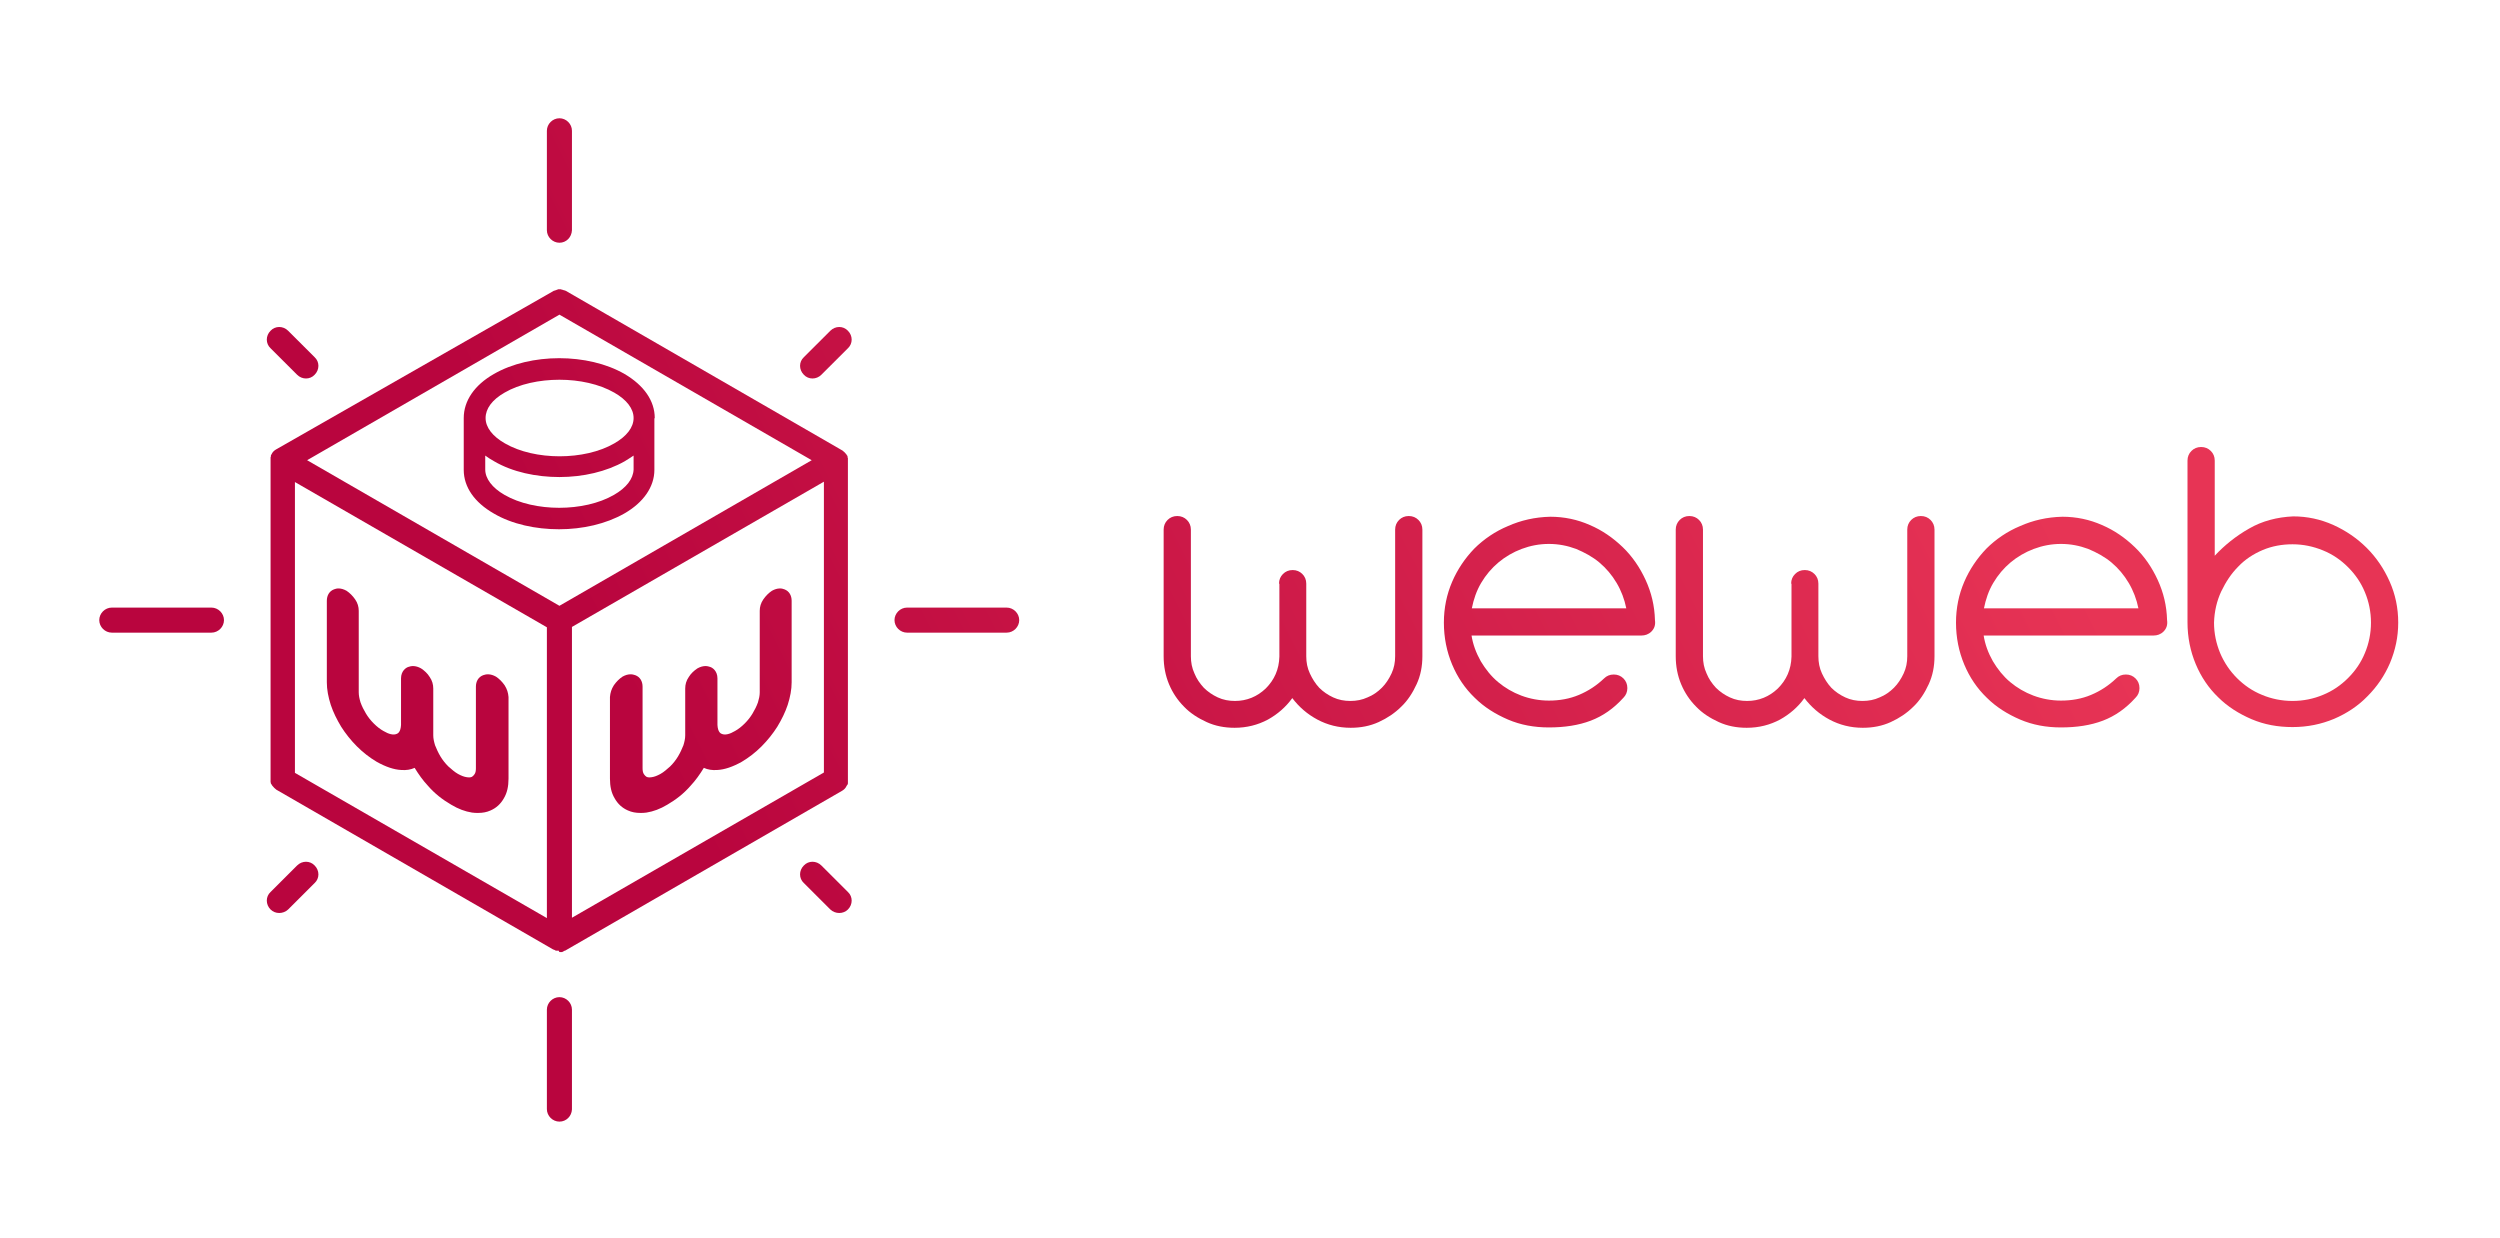 <svg width="105" height="52" viewBox="0 0 105 52" fill="none" xmlns="http://www.w3.org/2000/svg">
<path d="M53.719 24.513C53.719 24.347 53.779 24.212 53.885 24.107C53.99 24.002 54.126 23.942 54.291 23.942C54.457 23.942 54.592 24.002 54.697 24.107C54.803 24.212 54.863 24.347 54.863 24.513V27.562C54.863 27.818 54.908 28.058 55.014 28.284C55.119 28.509 55.239 28.704 55.405 28.884C55.571 29.05 55.766 29.185 55.992 29.29C56.218 29.395 56.459 29.44 56.715 29.44C56.97 29.44 57.211 29.395 57.437 29.29C57.663 29.2 57.858 29.065 58.039 28.884C58.205 28.719 58.34 28.509 58.445 28.284C58.551 28.058 58.596 27.818 58.596 27.562V22.244C58.596 22.079 58.656 21.944 58.761 21.838C58.867 21.733 59.002 21.673 59.168 21.673C59.333 21.673 59.469 21.733 59.574 21.838C59.68 21.944 59.74 22.079 59.74 22.244V27.562C59.74 27.983 59.665 28.374 59.499 28.734C59.333 29.095 59.123 29.425 58.852 29.681C58.581 29.951 58.265 30.162 57.904 30.327C57.542 30.492 57.151 30.567 56.73 30.567C56.218 30.567 55.751 30.447 55.33 30.222C54.908 29.996 54.562 29.696 54.276 29.32C54.005 29.696 53.659 29.996 53.253 30.222C52.831 30.447 52.364 30.567 51.853 30.567C51.431 30.567 51.04 30.492 50.679 30.327C50.318 30.162 49.986 29.951 49.73 29.681C49.46 29.41 49.249 29.095 49.098 28.734C48.948 28.374 48.873 27.983 48.873 27.562V22.244C48.873 22.079 48.933 21.944 49.038 21.838C49.144 21.733 49.279 21.673 49.444 21.673C49.61 21.673 49.746 21.733 49.851 21.838C49.956 21.944 50.017 22.079 50.017 22.244V27.562C50.017 27.818 50.062 28.058 50.167 28.284C50.257 28.509 50.393 28.704 50.558 28.884C50.724 29.05 50.92 29.185 51.145 29.29C51.371 29.395 51.612 29.44 51.868 29.44C52.364 29.44 52.801 29.26 53.162 28.915C53.523 28.554 53.719 28.118 53.734 27.578V24.513H53.719Z" fill="url(#paint0_linear_2_72)"/>
<path d="M61.802 26.676C61.862 27.067 61.998 27.427 62.193 27.773C62.389 28.103 62.63 28.404 62.916 28.644C63.202 28.884 63.533 29.08 63.894 29.215C64.255 29.35 64.647 29.425 65.053 29.425C65.505 29.425 65.926 29.35 66.317 29.185C66.709 29.02 67.055 28.794 67.371 28.494C67.476 28.389 67.612 28.329 67.777 28.329C67.943 28.329 68.078 28.389 68.184 28.494C68.289 28.599 68.349 28.734 68.349 28.9C68.349 29.065 68.289 29.2 68.184 29.305C67.777 29.756 67.326 30.071 66.814 30.267C66.302 30.462 65.715 30.552 65.053 30.552C64.436 30.552 63.864 30.447 63.337 30.222C62.81 29.996 62.329 29.696 61.937 29.305C61.531 28.915 61.215 28.449 60.989 27.908C60.763 27.367 60.643 26.781 60.643 26.15C60.643 25.534 60.763 24.963 60.989 24.438C61.215 23.912 61.531 23.446 61.922 23.04C62.314 22.65 62.795 22.319 63.337 22.094C63.879 21.854 64.466 21.718 65.113 21.703C65.7 21.703 66.257 21.823 66.769 22.049C67.296 22.274 67.747 22.59 68.154 22.98C68.56 23.371 68.876 23.837 69.117 24.362C69.358 24.888 69.493 25.444 69.508 26.045C69.538 26.255 69.478 26.406 69.358 26.526C69.237 26.646 69.087 26.691 68.951 26.691H61.802V26.676ZM65.053 22.845C64.647 22.845 64.27 22.92 63.909 23.055C63.548 23.191 63.217 23.386 62.931 23.626C62.645 23.867 62.404 24.152 62.208 24.483C62.013 24.813 61.892 25.174 61.817 25.549H68.304C68.229 25.174 68.094 24.813 67.898 24.483C67.702 24.152 67.461 23.867 67.175 23.626C66.889 23.386 66.558 23.206 66.197 23.055C65.836 22.92 65.459 22.845 65.053 22.845Z" fill="url(#paint1_linear_2_72)"/>
<path d="M75.228 24.513C75.228 24.347 75.288 24.212 75.394 24.107C75.499 24.002 75.634 23.942 75.8 23.942C75.966 23.942 76.101 24.002 76.206 24.107C76.312 24.212 76.372 24.347 76.372 24.513V27.562C76.372 27.818 76.417 28.058 76.522 28.284C76.628 28.509 76.748 28.704 76.914 28.884C77.079 29.05 77.275 29.185 77.501 29.29C77.727 29.395 77.967 29.44 78.223 29.44C78.479 29.44 78.72 29.395 78.946 29.29C79.171 29.2 79.367 29.065 79.548 28.884C79.713 28.719 79.849 28.509 79.954 28.284C80.059 28.058 80.105 27.818 80.105 27.562V22.244C80.105 22.079 80.165 21.944 80.27 21.838C80.376 21.733 80.511 21.673 80.677 21.673C80.842 21.673 80.978 21.733 81.083 21.838C81.188 21.944 81.249 22.079 81.249 22.244V27.562C81.249 27.983 81.173 28.374 81.008 28.734C80.842 29.095 80.632 29.425 80.361 29.681C80.09 29.951 79.773 30.162 79.412 30.327C79.051 30.492 78.66 30.567 78.238 30.567C77.727 30.567 77.26 30.447 76.838 30.222C76.417 29.996 76.071 29.696 75.785 29.32C75.514 29.696 75.168 29.996 74.761 30.222C74.34 30.447 73.873 30.567 73.362 30.567C72.94 30.567 72.549 30.492 72.188 30.327C71.826 30.162 71.495 29.951 71.239 29.681C70.968 29.41 70.758 29.095 70.607 28.734C70.457 28.374 70.381 27.983 70.381 27.562V22.244C70.381 22.079 70.442 21.944 70.547 21.838C70.652 21.733 70.788 21.673 70.953 21.673C71.119 21.673 71.254 21.733 71.36 21.838C71.465 21.944 71.525 22.079 71.525 22.244V27.562C71.525 27.818 71.57 28.058 71.676 28.284C71.766 28.509 71.901 28.704 72.067 28.884C72.233 29.05 72.428 29.185 72.654 29.29C72.88 29.395 73.121 29.44 73.377 29.44C73.873 29.44 74.31 29.26 74.671 28.915C75.032 28.554 75.228 28.118 75.243 27.578V24.513H75.228Z" fill="url(#paint2_linear_2_72)"/>
<path d="M83.311 26.676C83.371 27.067 83.506 27.427 83.702 27.773C83.898 28.103 84.138 28.404 84.424 28.644C84.71 28.884 85.042 29.08 85.403 29.215C85.764 29.35 86.155 29.425 86.562 29.425C87.013 29.425 87.435 29.35 87.826 29.185C88.218 29.02 88.564 28.794 88.88 28.494C88.985 28.389 89.121 28.329 89.286 28.329C89.452 28.329 89.587 28.389 89.692 28.494C89.798 28.599 89.858 28.734 89.858 28.9C89.858 29.065 89.798 29.2 89.692 29.305C89.286 29.756 88.835 30.071 88.323 30.267C87.811 30.462 87.224 30.552 86.562 30.552C85.945 30.552 85.373 30.447 84.846 30.222C84.319 29.996 83.838 29.696 83.446 29.305C83.04 28.915 82.724 28.449 82.498 27.908C82.272 27.367 82.152 26.781 82.152 26.15C82.152 25.534 82.272 24.963 82.498 24.438C82.724 23.912 83.04 23.446 83.431 23.04C83.822 22.65 84.304 22.319 84.846 22.094C85.388 21.854 85.975 21.718 86.622 21.703C87.209 21.703 87.766 21.823 88.278 22.049C88.805 22.274 89.256 22.59 89.662 22.98C90.069 23.371 90.385 23.837 90.626 24.362C90.867 24.888 91.002 25.444 91.017 26.045C91.047 26.255 90.987 26.406 90.867 26.526C90.746 26.646 90.596 26.691 90.46 26.691H83.311V26.676ZM86.562 22.845C86.155 22.845 85.779 22.92 85.418 23.055C85.057 23.191 84.725 23.386 84.439 23.626C84.153 23.867 83.913 24.152 83.717 24.483C83.521 24.813 83.401 25.174 83.326 25.549H89.813C89.738 25.174 89.602 24.813 89.406 24.483C89.211 24.152 88.97 23.867 88.684 23.626C88.398 23.386 88.067 23.206 87.706 23.055C87.344 22.92 86.968 22.845 86.562 22.845Z" fill="url(#paint3_linear_2_72)"/>
<path d="M96.315 21.688C96.902 21.688 97.459 21.808 98.001 22.049C98.528 22.289 98.994 22.605 99.401 23.01C99.807 23.416 100.123 23.882 100.364 24.422C100.605 24.963 100.725 25.534 100.725 26.15C100.725 26.751 100.605 27.307 100.379 27.848C100.153 28.374 99.837 28.84 99.431 29.245C99.04 29.651 98.558 29.966 98.031 30.192C97.489 30.417 96.917 30.537 96.285 30.537C95.668 30.537 95.096 30.432 94.569 30.207C94.042 29.981 93.561 29.681 93.169 29.29C92.763 28.9 92.447 28.434 92.221 27.893C91.995 27.352 91.875 26.766 91.875 26.135V19.345C91.875 19.179 91.935 19.044 92.041 18.939C92.146 18.834 92.281 18.774 92.447 18.774C92.612 18.774 92.748 18.834 92.853 18.939C92.959 19.044 93.019 19.179 93.019 19.345V23.341C93.425 22.905 93.907 22.515 94.464 22.199C95.006 21.884 95.638 21.718 96.315 21.688ZM92.989 26.15C92.989 26.601 93.079 27.022 93.245 27.427C93.41 27.818 93.651 28.178 93.952 28.479C94.253 28.779 94.599 29.02 95.006 29.185C95.397 29.35 95.834 29.44 96.285 29.44C96.737 29.44 97.173 29.35 97.564 29.185C97.971 29.02 98.317 28.779 98.618 28.479C98.919 28.178 99.16 27.833 99.326 27.427C99.491 27.037 99.581 26.601 99.581 26.15C99.581 25.7 99.491 25.264 99.326 24.873C99.16 24.468 98.919 24.122 98.618 23.822C98.317 23.521 97.971 23.281 97.564 23.116C97.158 22.95 96.737 22.86 96.285 22.86C95.849 22.86 95.427 22.935 95.036 23.1C94.644 23.266 94.298 23.491 94.012 23.791C93.711 24.092 93.486 24.438 93.29 24.843C93.109 25.234 93.004 25.669 92.989 26.15Z" fill="url(#paint4_linear_2_72)"/>
<path d="M27.499 17.557C27.499 16.835 27.048 16.189 26.235 15.709C24.7 14.822 22.276 14.822 20.741 15.709C19.928 16.174 19.477 16.835 19.477 17.557V19.735C19.477 20.456 19.928 21.102 20.741 21.568C21.509 22.019 22.502 22.229 23.48 22.229C24.474 22.229 25.452 22.004 26.22 21.568C27.033 21.102 27.484 20.441 27.484 19.735V17.572C27.499 17.572 27.499 17.557 27.499 17.557ZM21.193 16.49C21.81 16.129 22.653 15.949 23.496 15.949C24.338 15.949 25.166 16.129 25.799 16.49C26.325 16.791 26.611 17.166 26.611 17.557C26.611 17.947 26.325 18.323 25.799 18.623C24.549 19.345 22.457 19.345 21.208 18.623C20.681 18.323 20.395 17.947 20.395 17.557C20.395 17.166 20.666 16.791 21.193 16.49ZM25.783 20.787C24.534 21.508 22.442 21.508 21.193 20.787C20.666 20.486 20.38 20.096 20.38 19.72V19.134C20.5 19.224 20.621 19.299 20.756 19.375C21.524 19.825 22.517 20.036 23.496 20.036C24.489 20.036 25.467 19.81 26.235 19.375C26.37 19.299 26.491 19.209 26.611 19.134V19.72C26.596 20.111 26.31 20.486 25.783 20.787Z" fill="url(#paint5_linear_2_72)"/>
<path d="M23.511 39.987C23.526 39.987 23.526 39.987 23.541 39.987C23.556 39.987 23.571 39.987 23.571 39.987C23.586 39.987 23.601 39.987 23.601 39.987C23.616 39.987 23.616 39.987 23.631 39.972C23.646 39.972 23.646 39.972 23.661 39.957C23.676 39.957 23.691 39.942 23.691 39.942C23.706 39.942 23.706 39.927 23.721 39.927H23.736L35.371 33.211C35.447 33.166 35.507 33.106 35.537 33.046C35.552 33.016 35.567 32.986 35.582 32.971C35.582 32.971 35.582 32.956 35.597 32.956C35.612 32.926 35.612 32.911 35.612 32.881C35.612 32.866 35.612 32.851 35.612 32.851C35.612 32.836 35.612 32.806 35.612 32.791V32.776V19.36V19.345C35.612 19.329 35.612 19.314 35.612 19.314C35.612 19.299 35.612 19.299 35.612 19.284C35.612 19.269 35.612 19.269 35.612 19.254C35.612 19.239 35.612 19.224 35.597 19.209V19.194V19.179V19.164C35.597 19.149 35.582 19.134 35.567 19.119C35.567 19.104 35.552 19.104 35.552 19.089C35.507 19.029 35.447 18.969 35.386 18.924L23.751 12.208H23.736C23.721 12.193 23.706 12.193 23.691 12.193C23.676 12.193 23.661 12.178 23.646 12.178C23.631 12.178 23.616 12.163 23.601 12.163C23.586 12.163 23.571 12.163 23.556 12.148C23.541 12.148 23.526 12.148 23.511 12.148C23.496 12.148 23.48 12.148 23.465 12.148C23.45 12.148 23.435 12.148 23.42 12.163C23.405 12.163 23.39 12.163 23.375 12.178C23.36 12.178 23.345 12.193 23.33 12.193C23.315 12.193 23.3 12.208 23.285 12.208H23.27L11.59 18.879C11.514 18.924 11.454 18.984 11.424 19.044C11.424 19.059 11.409 19.059 11.409 19.074C11.394 19.089 11.394 19.104 11.379 19.119V19.134V19.149V19.164C11.379 19.179 11.364 19.194 11.364 19.209C11.364 19.224 11.364 19.224 11.364 19.239C11.364 19.254 11.364 19.254 11.364 19.269C11.364 19.284 11.364 19.299 11.364 19.299V19.314V32.731V32.746C11.364 32.761 11.364 32.791 11.364 32.806C11.364 32.821 11.364 32.836 11.364 32.836C11.364 32.866 11.379 32.881 11.379 32.911C11.379 32.911 11.379 32.926 11.394 32.926C11.409 32.956 11.424 32.986 11.439 33.001C11.484 33.061 11.545 33.121 11.605 33.166L23.24 39.882H23.255C23.27 39.882 23.27 39.897 23.285 39.897C23.3 39.897 23.315 39.912 23.315 39.912C23.33 39.912 23.33 39.927 23.345 39.927C23.36 39.927 23.36 39.927 23.375 39.927C23.39 39.927 23.405 39.927 23.405 39.927C23.42 39.927 23.435 39.927 23.435 39.927C23.45 39.927 23.45 39.927 23.465 39.927C23.48 39.987 23.511 39.987 23.511 39.987ZM22.969 38.56L12.387 32.46V20.246L22.969 26.346V38.56ZM23.496 25.444L12.899 19.329L23.496 13.215L34.092 19.329L23.496 25.444ZM34.604 32.445L24.022 38.545V26.331L34.604 20.231V32.445Z" fill="url(#paint6_linear_2_72)"/>
<path d="M21.193 28.779C21.087 28.629 20.967 28.509 20.831 28.419C20.591 28.284 20.41 28.314 20.29 28.359C20.094 28.434 19.988 28.614 19.988 28.84V32.265C19.988 32.37 19.974 32.46 19.928 32.52C19.898 32.565 19.868 32.595 19.823 32.626C19.763 32.656 19.688 32.656 19.597 32.641C19.492 32.626 19.371 32.58 19.236 32.505C19.101 32.43 18.965 32.31 18.83 32.19C18.694 32.055 18.589 31.919 18.498 31.769C18.408 31.619 18.333 31.454 18.273 31.303C18.227 31.153 18.197 31.018 18.197 30.883V28.915C18.197 28.749 18.152 28.584 18.047 28.434C17.957 28.284 17.821 28.163 17.686 28.073C17.445 27.938 17.264 27.968 17.144 28.013C17.053 28.043 16.843 28.178 16.843 28.494V30.447C16.828 30.747 16.707 30.808 16.662 30.823C16.527 30.883 16.331 30.838 16.105 30.702C15.97 30.627 15.834 30.522 15.699 30.387C15.563 30.252 15.458 30.116 15.368 29.966C15.277 29.816 15.202 29.666 15.142 29.5C15.097 29.35 15.067 29.215 15.067 29.08V25.654C15.067 25.489 15.021 25.324 14.916 25.174C14.811 25.023 14.69 24.903 14.555 24.813C14.314 24.678 14.133 24.708 14.028 24.753C13.832 24.828 13.727 25.008 13.727 25.234V28.659C13.727 28.96 13.787 29.275 13.893 29.606C13.998 29.921 14.149 30.222 14.329 30.522C14.51 30.808 14.736 31.093 14.991 31.348C15.247 31.604 15.518 31.814 15.819 31.994C16.195 32.205 16.542 32.325 16.858 32.34C17.069 32.355 17.249 32.325 17.415 32.25C17.58 32.52 17.761 32.776 17.972 33.001C18.258 33.332 18.589 33.587 18.95 33.797C19.251 33.978 19.537 34.083 19.823 34.128C19.913 34.143 20.004 34.143 20.079 34.143C20.274 34.143 20.44 34.113 20.606 34.038C20.846 33.932 21.027 33.767 21.163 33.527C21.298 33.301 21.358 33.031 21.358 32.701V29.275C21.343 29.095 21.298 28.945 21.193 28.779Z" fill="url(#paint7_linear_2_72)"/>
<path d="M25.783 28.779C25.889 28.629 26.009 28.509 26.145 28.419C26.386 28.284 26.566 28.314 26.686 28.359C26.882 28.434 26.988 28.614 26.988 28.84V32.265C26.988 32.37 27.003 32.46 27.048 32.52C27.078 32.565 27.108 32.595 27.153 32.626C27.213 32.656 27.289 32.656 27.379 32.641C27.484 32.626 27.605 32.58 27.74 32.505C27.876 32.43 28.011 32.31 28.146 32.19C28.282 32.055 28.387 31.919 28.478 31.769C28.568 31.619 28.643 31.454 28.703 31.303C28.749 31.153 28.779 31.018 28.779 30.883V28.915C28.779 28.749 28.824 28.584 28.929 28.434C29.02 28.284 29.155 28.163 29.29 28.073C29.531 27.938 29.712 27.968 29.832 28.013C29.923 28.043 30.133 28.178 30.133 28.494V30.447C30.148 30.747 30.269 30.808 30.314 30.823C30.449 30.883 30.645 30.838 30.871 30.702C31.006 30.627 31.142 30.522 31.277 30.387C31.413 30.252 31.518 30.116 31.608 29.966C31.699 29.816 31.774 29.666 31.834 29.5C31.879 29.35 31.909 29.215 31.909 29.08V25.654C31.909 25.489 31.955 25.324 32.06 25.174C32.165 25.023 32.286 24.903 32.421 24.813C32.662 24.678 32.843 24.708 32.948 24.753C33.144 24.828 33.249 25.008 33.249 25.234V28.659C33.249 28.96 33.189 29.275 33.083 29.606C32.978 29.921 32.828 30.222 32.647 30.522C32.466 30.808 32.24 31.093 31.985 31.348C31.729 31.604 31.458 31.814 31.157 31.994C30.78 32.205 30.434 32.325 30.118 32.34C29.908 32.355 29.727 32.325 29.561 32.25C29.396 32.52 29.215 32.776 29.005 33.001C28.718 33.332 28.387 33.587 28.026 33.797C27.725 33.978 27.439 34.083 27.153 34.128C27.063 34.143 26.973 34.143 26.897 34.143C26.702 34.143 26.536 34.113 26.37 34.038C26.13 33.932 25.949 33.767 25.814 33.527C25.678 33.301 25.618 33.031 25.618 32.701V29.275C25.633 29.095 25.678 28.945 25.783 28.779Z" fill="url(#paint8_linear_2_72)"/>
<path d="M23.496 10.195C23.21 10.195 22.969 9.955 22.969 9.669V5.493C22.969 5.207 23.21 4.967 23.496 4.967C23.782 4.967 24.022 5.207 24.022 5.493V9.669C24.007 9.97 23.782 10.195 23.496 10.195Z" fill="url(#paint9_linear_2_72)"/>
<path d="M23.496 47.108C23.21 47.108 22.969 46.868 22.969 46.582V42.406C22.969 42.12 23.21 41.88 23.496 41.88C23.782 41.88 24.022 42.12 24.022 42.406V46.597C24.007 46.883 23.782 47.108 23.496 47.108Z" fill="url(#paint10_linear_2_72)"/>
<path d="M37.569 26.045C37.569 25.76 37.81 25.519 38.096 25.519H42.28C42.566 25.519 42.807 25.76 42.807 26.045C42.807 26.331 42.566 26.571 42.28 26.571H38.096C37.81 26.571 37.569 26.331 37.569 26.045Z" fill="url(#paint11_linear_2_72)"/>
<path d="M4.169 26.045C4.169 25.76 4.41 25.519 4.696 25.519H8.88C9.166 25.519 9.407 25.76 9.407 26.045C9.407 26.331 9.166 26.571 8.88 26.571H4.696C4.41 26.571 4.169 26.331 4.169 26.045Z" fill="url(#paint12_linear_2_72)"/>
<path d="M35.612 13.891C35.823 14.101 35.823 14.432 35.612 14.627L34.498 15.739C34.288 15.949 33.956 15.949 33.761 15.739C33.55 15.528 33.55 15.198 33.761 15.003L34.875 13.891C35.085 13.681 35.416 13.681 35.612 13.891Z" fill="url(#paint13_linear_2_72)"/>
<path d="M11.364 38.199C11.153 37.989 11.153 37.658 11.364 37.463L12.478 36.351C12.688 36.141 13.02 36.141 13.215 36.351C13.426 36.562 13.426 36.892 13.215 37.087L12.101 38.199C11.891 38.395 11.56 38.395 11.364 38.199Z" fill="url(#paint14_linear_2_72)"/>
<path d="M11.364 13.891C11.153 14.101 11.153 14.432 11.364 14.627L12.478 15.739C12.688 15.949 13.02 15.949 13.215 15.739C13.426 15.528 13.426 15.198 13.215 15.003L12.101 13.891C11.891 13.681 11.56 13.681 11.364 13.891Z" fill="url(#paint15_linear_2_72)"/>
<path d="M35.612 38.199C35.823 37.989 35.823 37.658 35.612 37.463L34.498 36.351C34.288 36.141 33.956 36.141 33.761 36.351C33.55 36.562 33.55 36.892 33.761 37.087L34.875 38.199C35.085 38.395 35.416 38.395 35.612 38.199Z" fill="url(#paint16_linear_2_72)"/>
<defs>
<linearGradient id="paint0_linear_2_72" x1="18.582" y1="43.654" x2="90.925" y2="7.038" gradientUnits="userSpaceOnUse">
<stop offset="0.165" stop-color="#B9053E"/>
<stop offset="0.867" stop-color="#E73455"/>
</linearGradient>
<linearGradient id="paint1_linear_2_72" x1="20.987" y1="48.407" x2="93.33" y2="11.791" gradientUnits="userSpaceOnUse">
<stop offset="0.165" stop-color="#B9053E"/>
<stop offset="0.867" stop-color="#E73455"/>
</linearGradient>
<linearGradient id="paint2_linear_2_72" x1="22.955" y1="52.295" x2="95.299" y2="15.68" gradientUnits="userSpaceOnUse">
<stop offset="0.165" stop-color="#B9053E"/>
<stop offset="0.867" stop-color="#E73455"/>
</linearGradient>
<linearGradient id="paint3_linear_2_72" x1="25.36" y1="57.048" x2="97.704" y2="20.432" gradientUnits="userSpaceOnUse">
<stop offset="0.165" stop-color="#B9053E"/>
<stop offset="0.867" stop-color="#E73455"/>
</linearGradient>
<linearGradient id="paint4_linear_2_72" x1="26.428" y1="59.157" x2="98.772" y2="22.541" gradientUnits="userSpaceOnUse">
<stop offset="0.165" stop-color="#B9053E"/>
<stop offset="0.867" stop-color="#E73455"/>
</linearGradient>
<linearGradient id="paint5_linear_2_72" x1="9.493" y1="25.698" x2="81.837" y2="-10.918" gradientUnits="userSpaceOnUse">
<stop offset="0.165" stop-color="#B9053E"/>
<stop offset="0.867" stop-color="#E73455"/>
</linearGradient>
<linearGradient id="paint6_linear_2_72" x1="12.479" y1="31.596" x2="84.822" y2="-5.02" gradientUnits="userSpaceOnUse">
<stop offset="0.165" stop-color="#B9053E"/>
<stop offset="0.867" stop-color="#E73455"/>
</linearGradient>
<linearGradient id="paint7_linear_2_72" x1="12.563" y1="31.764" x2="84.907" y2="-4.852" gradientUnits="userSpaceOnUse">
<stop offset="0.165" stop-color="#B9053E"/>
<stop offset="0.867" stop-color="#E73455"/>
</linearGradient>
<linearGradient id="paint8_linear_2_72" x1="15.156" y1="36.886" x2="87.499" y2="0.27" gradientUnits="userSpaceOnUse">
<stop offset="0.165" stop-color="#B9053E"/>
<stop offset="0.867" stop-color="#E73455"/>
</linearGradient>
<linearGradient id="paint9_linear_2_72" x1="5.036" y1="16.891" x2="77.379" y2="-19.724" gradientUnits="userSpaceOnUse">
<stop offset="0.165" stop-color="#B9053E"/>
<stop offset="0.867" stop-color="#E73455"/>
</linearGradient>
<linearGradient id="paint10_linear_2_72" x1="19.922" y1="46.302" x2="92.265" y2="9.686" gradientUnits="userSpaceOnUse">
<stop offset="0.165" stop-color="#B9053E"/>
<stop offset="0.867" stop-color="#E73455"/>
</linearGradient>
<linearGradient id="paint11_linear_2_72" x1="15.875" y1="38.306" x2="88.219" y2="1.691" gradientUnits="userSpaceOnUse">
<stop offset="0.165" stop-color="#B9053E"/>
<stop offset="0.867" stop-color="#E73455"/>
</linearGradient>
<linearGradient id="paint12_linear_2_72" x1="9.082" y1="24.886" x2="81.426" y2="-11.729" gradientUnits="userSpaceOnUse">
<stop offset="0.165" stop-color="#B9053E"/>
<stop offset="0.867" stop-color="#E73455"/>
</linearGradient>
<linearGradient id="paint13_linear_2_72" x1="10.23" y1="27.153" x2="82.573" y2="-9.462" gradientUnits="userSpaceOnUse">
<stop offset="0.165" stop-color="#B9053E"/>
<stop offset="0.867" stop-color="#E73455"/>
</linearGradient>
<linearGradient id="paint14_linear_2_72" x1="14.728" y1="36.04" x2="87.071" y2="-0.576" gradientUnits="userSpaceOnUse">
<stop offset="0.165" stop-color="#B9053E"/>
<stop offset="0.867" stop-color="#E73455"/>
</linearGradient>
<linearGradient id="paint15_linear_2_72" x1="5.675" y1="18.154" x2="78.019" y2="-18.462" gradientUnits="userSpaceOnUse">
<stop offset="0.165" stop-color="#B9053E"/>
<stop offset="0.867" stop-color="#E73455"/>
</linearGradient>
<linearGradient id="paint16_linear_2_72" x1="19.282" y1="45.039" x2="91.626" y2="8.423" gradientUnits="userSpaceOnUse">
<stop offset="0.165" stop-color="#B9053E"/>
<stop offset="0.867" stop-color="#E73455"/>
</linearGradient>
</defs>
</svg>
